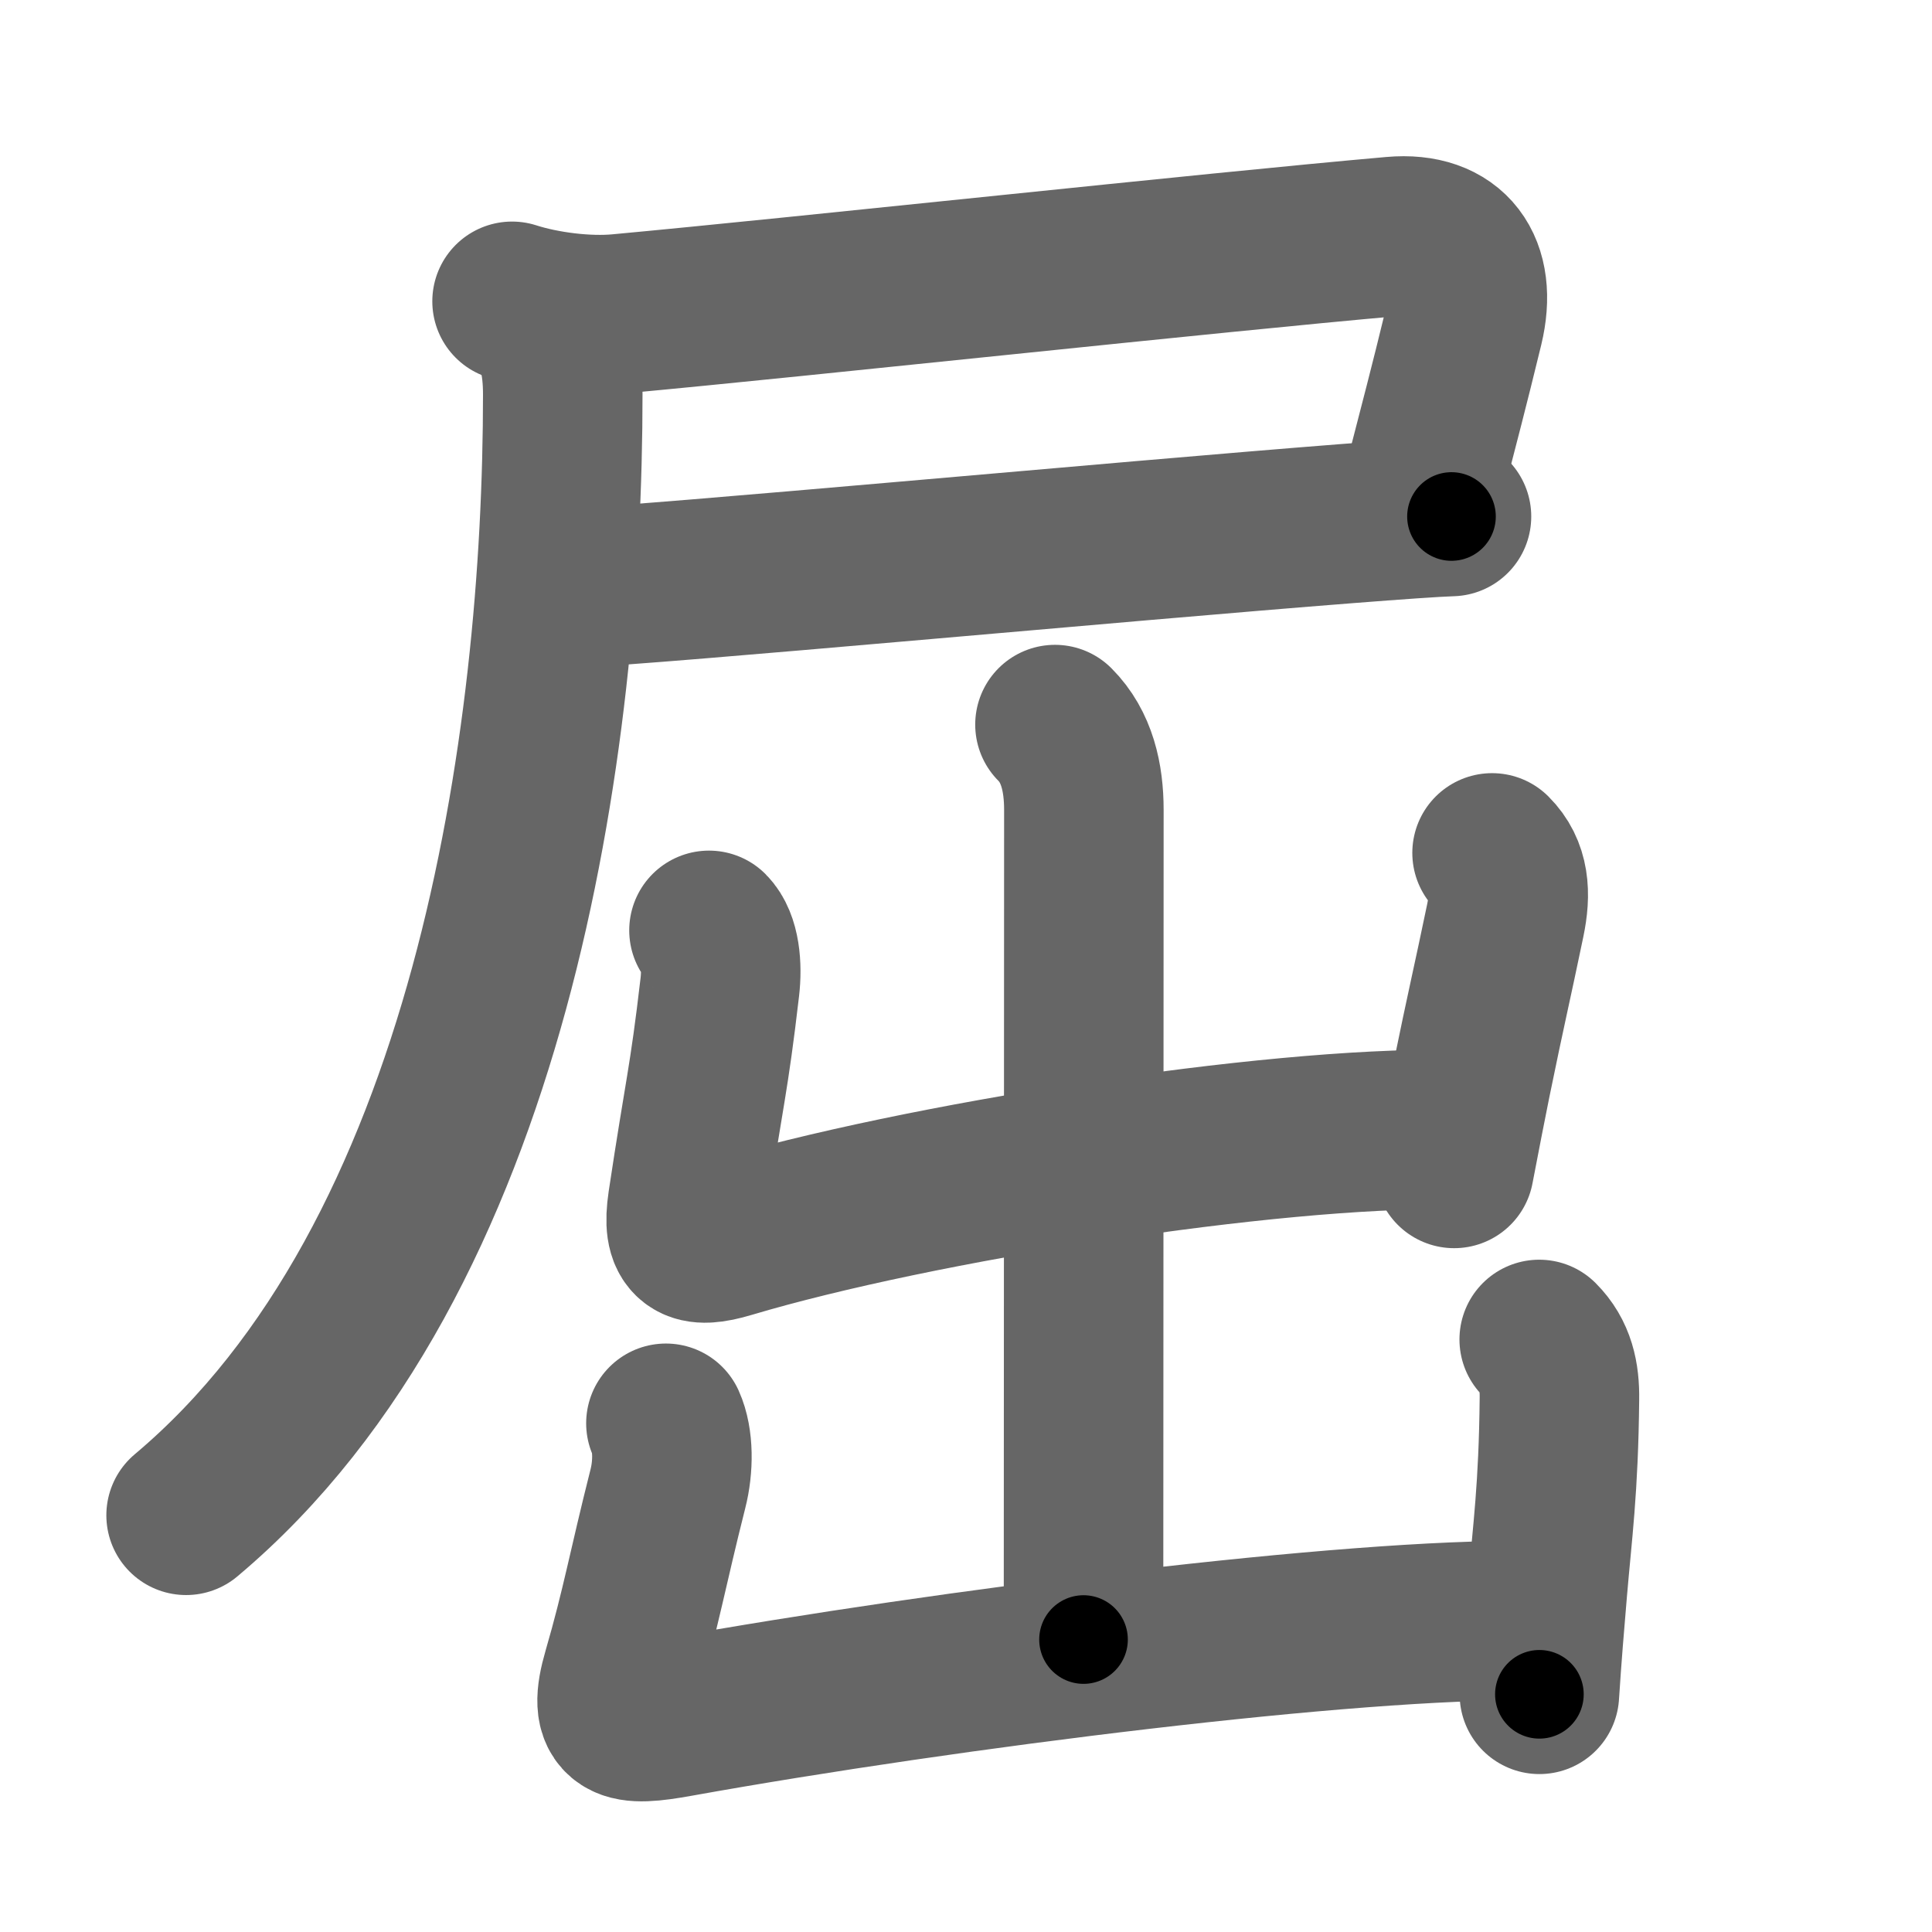 <svg xmlns="http://www.w3.org/2000/svg" width="109" height="109" viewBox="0 0 109 109" id="5c48"><g fill="none" stroke="#666" stroke-width="9" stroke-linecap="round" stroke-linejoin="round"><g><g><path d="M28.89,17c1.77,0.57,4.21,0.88,6.08,0.7c10.28-0.95,33.28-3.45,43.63-4.36c3.26-0.29,4.77,1.79,3.98,5.06c-0.86,3.54-1.26,5.03-2.49,9.8" /><path d="M32.64,33.15C36.8,33,63.31,30.53,76,29.54c2.82-0.22,4.93-0.37,5.89-0.4" /><path d="M30.5,18c0.94,0.94,1.25,2.5,1.25,4.25c0,19.53-4,48.75-21.25,63.24" /></g><g><g><path d="M59.52,40.88c1.24,1.24,1.63,2.99,1.63,4.81c0,6.31-0.02,36.96-0.02,46.81" /><path d="M40,52.49c0.63,0.63,0.75,2.01,0.61,3.2c-0.62,5.33-0.86,5.81-1.82,12.2c-0.33,2.23,0.36,2.57,2.34,1.98c10.69-3.19,30.61-6.29,40.65-6.14" /><path d="M84.18,48.12c0.98,0.98,1.07,2.26,0.74,3.83c-0.73,3.52-1.07,4.9-1.92,9.06c-0.26,1.29-0.57,2.87-0.96,4.91" /></g><g><path d="M37.57,80.3C38,81.25,38,82.75,37.68,84c-1.14,4.51-1.5,6.67-2.57,10.35c-0.86,2.94,0.15,3.07,3.14,2.53c15.37-2.76,38.17-5.59,47.99-5.44" /><path d="M86.84,75.57c0.92,0.92,1.16,2.05,1.14,3.36c-0.05,5.08-0.4,7.49-0.68,10.82c-0.15,1.77-0.31,3.66-0.45,5.84" /></g></g></g></g><g fill="none" stroke="#000" stroke-width="5" stroke-linecap="round" stroke-linejoin="round"><g><g><path d="M28.89,17c1.77,0.57,4.21,0.88,6.08,0.7c10.28-0.95,33.28-3.45,43.63-4.36c3.26-0.29,4.77,1.79,3.98,5.06c-0.86,3.54-1.26,5.03-2.49,9.8" stroke-dasharray="68.014" stroke-dashoffset="68.014"><animate attributeName="stroke-dashoffset" values="68.014;68.014;0" dur="0.511s" fill="freeze" begin="0s;5c48.click" /></path><path d="M32.64,33.15C36.8,33,63.31,30.53,76,29.54c2.82-0.22,4.93-0.37,5.89-0.4" stroke-dasharray="49.416" stroke-dashoffset="49.416"><animate attributeName="stroke-dashoffset" values="49.416" fill="freeze" begin="5c48.click" /><animate attributeName="stroke-dashoffset" values="49.416;49.416;0" keyTimes="0;0.508;1" dur="1.005s" fill="freeze" begin="0s;5c48.click" /></path><path d="M30.5,18c0.94,0.94,1.25,2.5,1.25,4.25c0,19.53-4,48.75-21.25,63.24" stroke-dasharray="73.225" stroke-dashoffset="73.225"><animate attributeName="stroke-dashoffset" values="73.225" fill="freeze" begin="5c48.click" /><animate attributeName="stroke-dashoffset" values="73.225;73.225;0" keyTimes="0;0.646;1" dur="1.556s" fill="freeze" begin="0s;5c48.click" /></path></g><g><g><path d="M59.52,40.88c1.24,1.24,1.63,2.99,1.63,4.81c0,6.31-0.02,36.96-0.02,46.81" stroke-dasharray="52.027" stroke-dashoffset="52.027"><animate attributeName="stroke-dashoffset" values="52.027" fill="freeze" begin="5c48.click" /><animate attributeName="stroke-dashoffset" values="52.027;52.027;0" keyTimes="0;0.75;1" dur="2.076s" fill="freeze" begin="0s;5c48.click" /></path><path d="M40,52.49c0.63,0.63,0.75,2.01,0.61,3.2c-0.62,5.33-0.86,5.81-1.82,12.2c-0.33,2.23,0.36,2.57,2.34,1.98c10.69-3.19,30.61-6.29,40.65-6.14" stroke-dasharray="61.165" stroke-dashoffset="61.165"><animate attributeName="stroke-dashoffset" values="61.165" fill="freeze" begin="5c48.click" /><animate attributeName="stroke-dashoffset" values="61.165;61.165;0" keyTimes="0;0.819;1" dur="2.536s" fill="freeze" begin="0s;5c48.click" /></path><path d="M84.18,48.12c0.98,0.98,1.07,2.26,0.74,3.83c-0.73,3.52-1.07,4.9-1.92,9.06c-0.26,1.29-0.57,2.87-0.96,4.91" stroke-dasharray="18.35" stroke-dashoffset="18.35"><animate attributeName="stroke-dashoffset" values="18.35" fill="freeze" begin="5c48.click" /><animate attributeName="stroke-dashoffset" values="18.35;18.35;0" keyTimes="0;0.932;1" dur="2.72s" fill="freeze" begin="0s;5c48.click" /></path></g><g><path d="M37.57,80.3C38,81.25,38,82.75,37.68,84c-1.14,4.51-1.5,6.67-2.57,10.35c-0.86,2.94,0.15,3.07,3.14,2.53c15.37-2.76,38.17-5.59,47.99-5.44" stroke-dasharray="68.579" stroke-dashoffset="68.579"><animate attributeName="stroke-dashoffset" values="68.579" fill="freeze" begin="5c48.click" /><animate attributeName="stroke-dashoffset" values="68.579;68.579;0" keyTimes="0;0.841;1" dur="3.236s" fill="freeze" begin="0s;5c48.click" /></path><path d="M86.84,75.57c0.92,0.92,1.16,2.05,1.14,3.36c-0.05,5.08-0.4,7.49-0.68,10.82c-0.15,1.77-0.31,3.66-0.45,5.84" stroke-dasharray="20.359" stroke-dashoffset="20.359"><animate attributeName="stroke-dashoffset" values="20.359" fill="freeze" begin="5c48.click" /><animate attributeName="stroke-dashoffset" values="20.359;20.359;0" keyTimes="0;0.941;1" dur="3.44s" fill="freeze" begin="0s;5c48.click" /></path></g></g></g></g></svg>